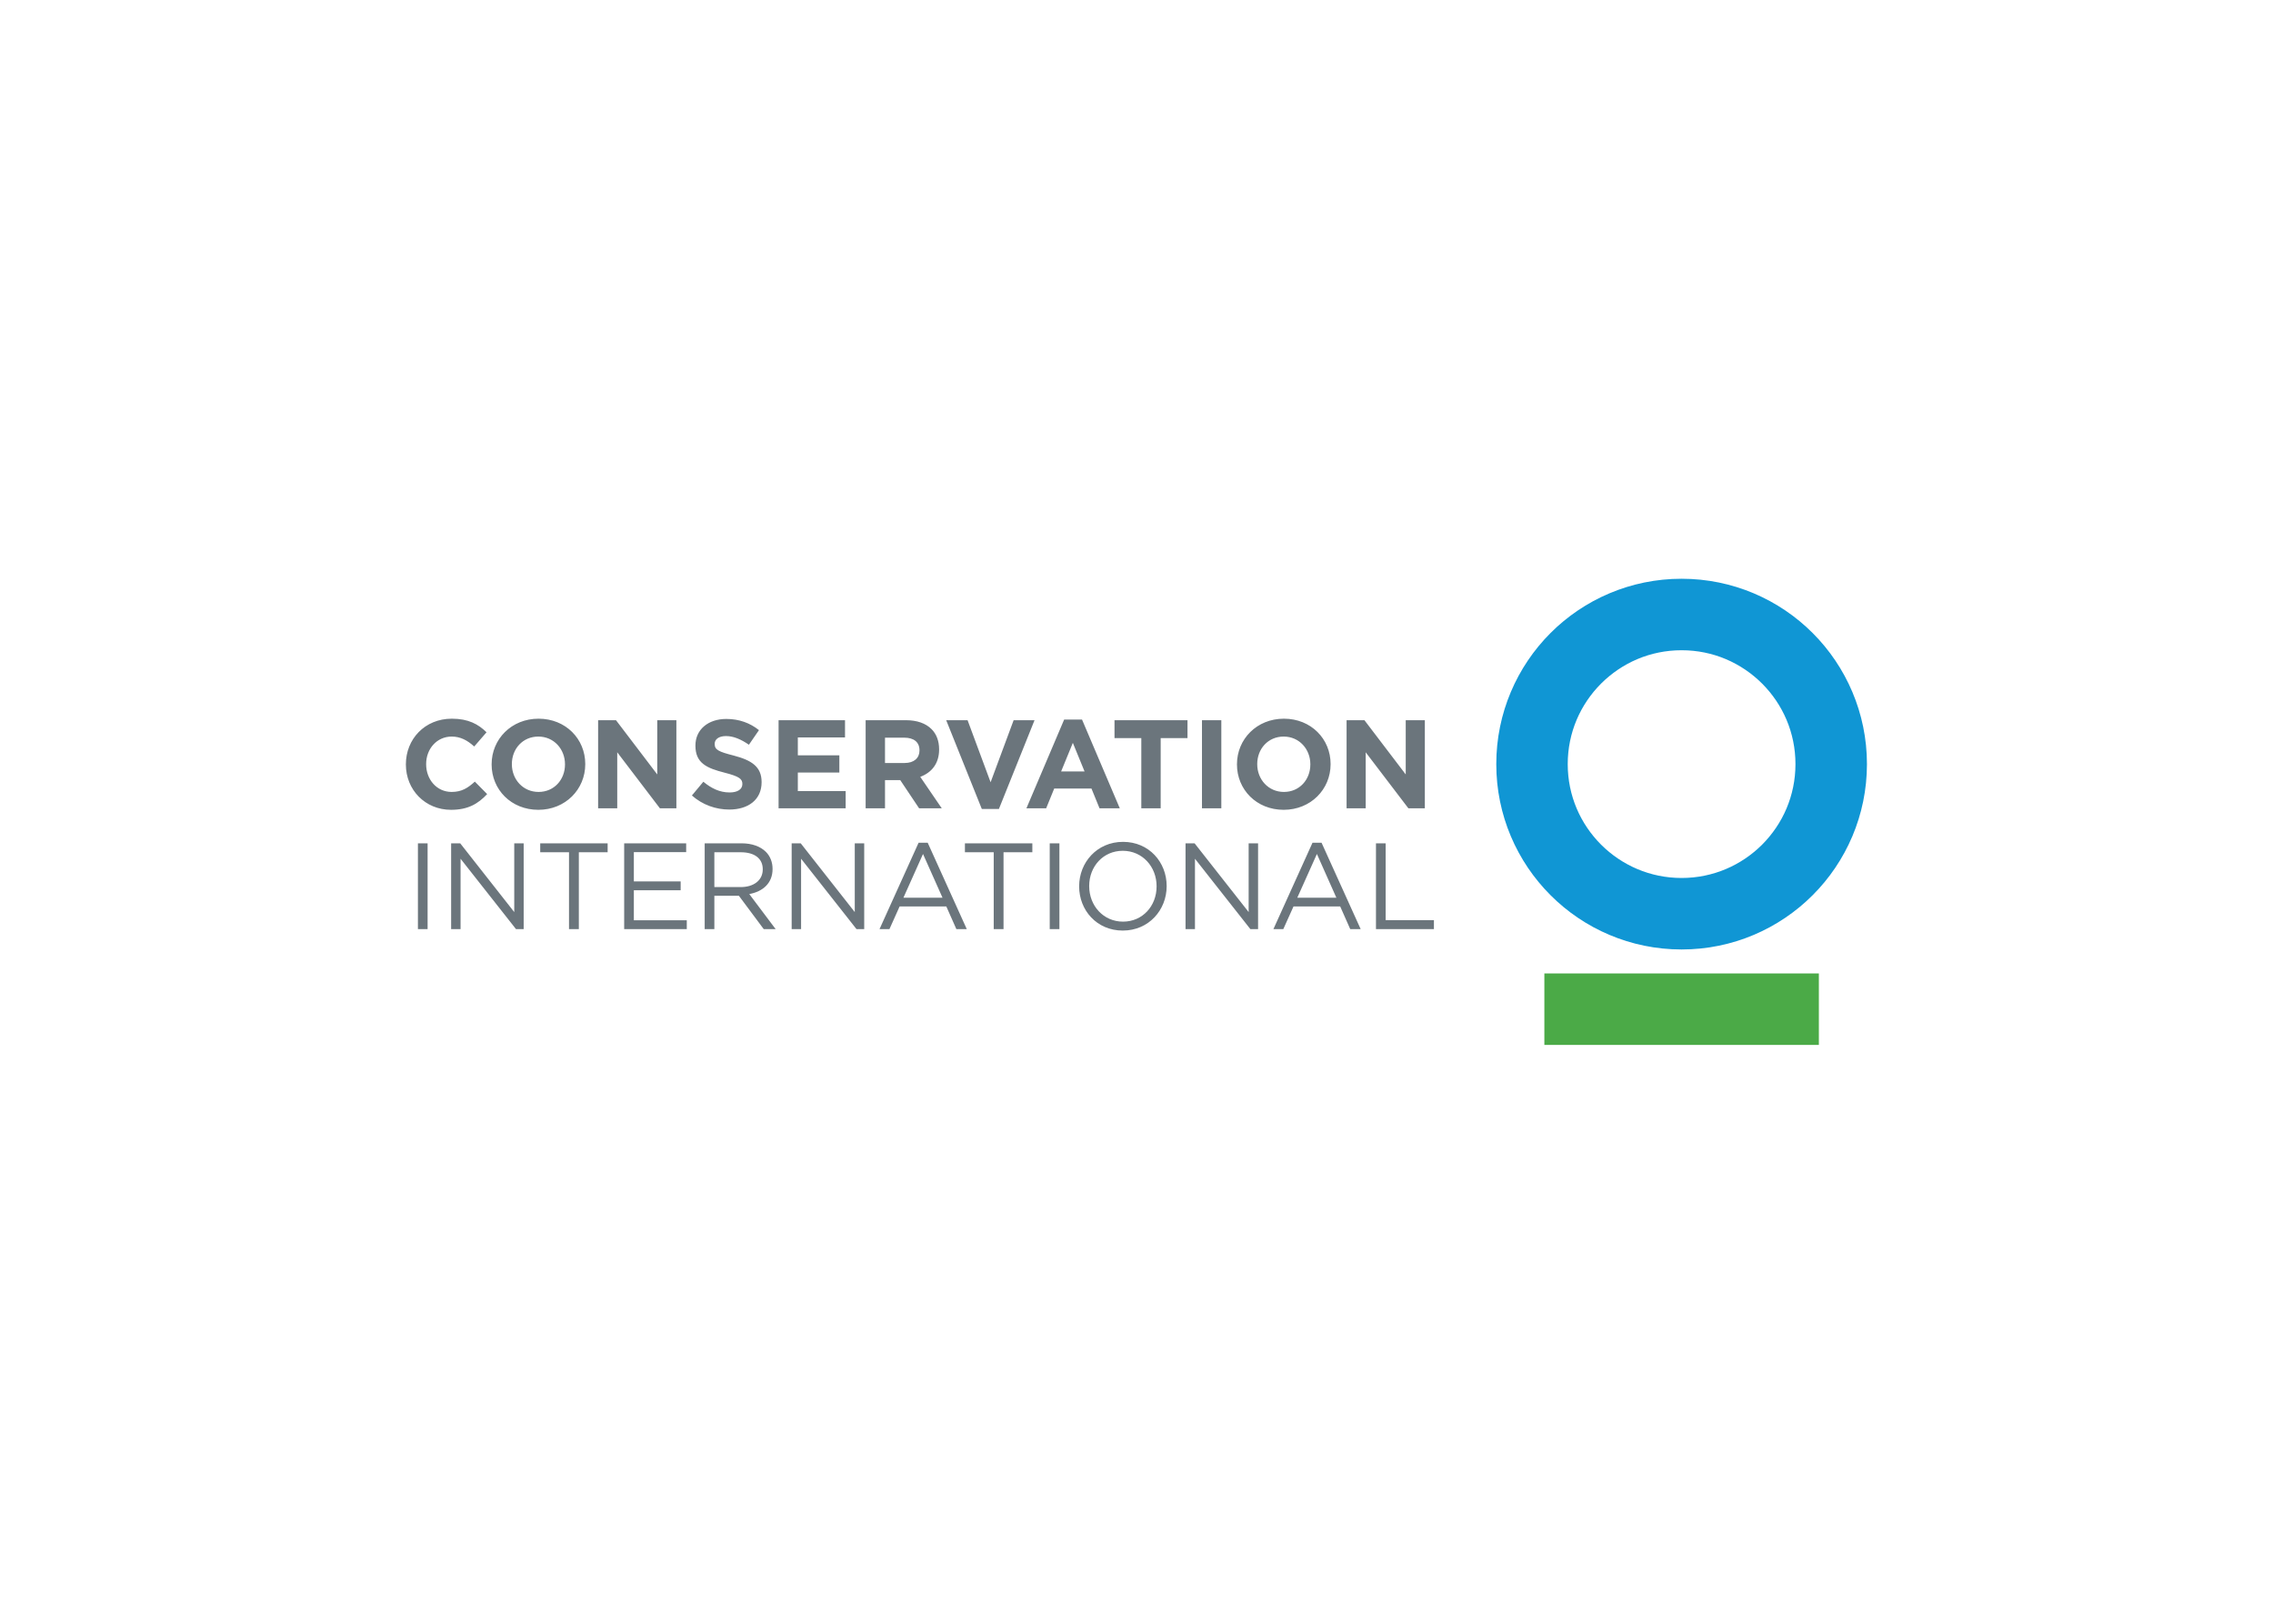 <svg clip-rule="evenodd" fill-rule="evenodd" stroke-linejoin="round" stroke-miterlimit="1.414" viewBox="0 0 560 400" xmlns="http://www.w3.org/2000/svg"><g transform="matrix(1.111 0 0 1.111 80 116.667)"><path d="m167.299 91.547v-.057c0-5.246 3.942-9.835 9.729-9.835 5.793 0 9.678 4.534 9.678 9.778.028.031.028.031 0 .057 0 5.246-3.943 9.836-9.73 9.836-5.79 0-9.677-4.536-9.677-9.779zm-16.768 9.454h-2.175v-17.036h-6.386v-1.986h14.95v1.986h-6.389zm-94.177 0h-2.18v-17.036h-6.385v-1.986h14.95v1.986h-6.385zm173.374 0h-2.313l-2.227-5.027h-10.351l-2.263 5.027h-2.193l8.667-19.155h2.007zm-87.348 0h-2.309l-2.228-5.027h-10.353l-2.257 5.027h-2.199l8.666-19.155h2.015zm-58.121-19.022h8.179c2.336 0 4.212.708 5.405 1.904.923.924 1.471 2.252 1.471 3.747v.051c0 3.156-2.175 5.003-5.164 5.548l5.843 7.771h-2.641l-5.51-7.394h-5.436v7.394h-2.147zm-63.589 0h2.145v19.02h-2.145zm140.106 0h2.147v19.02h-2.147zm85.197 19.02h-12.851v-19.02h2.147v17.042h10.704zm-165.681 0h-13.885v-19.02h13.748v1.958h-11.603v6.494h10.381v1.954h-10.381v6.661h11.74zm112.691 0h-2.09v-19.02h2.009l11.987 15.246v-15.246h2.09v19.02h-1.712l-12.284-15.599zm-162.857 0h-2.092v-19.02h2.013l11.984 15.246v-15.246h2.09v19.02h-1.707l-12.288-15.599zm75.513 0h-2.09v-19.02h2.01l11.984 15.246v-15.246h2.095v19.02h-1.714l-12.285-15.599zm78.835-9.452v-.057c0-4.323-3.147-7.853-7.498-7.853-4.348 0-7.448 3.479-7.448 7.796v.057c0 4.321 3.152 7.855 7.5 7.855 4.351.001 7.446-3.482 7.446-7.798zm39.868 2.497-4.318-9.7-4.349 9.7zm-87.34 0-4.325-9.7-4.345 9.7zm-44.751-2.361c2.852 0 4.888-1.471 4.888-3.918v-.05c0-2.341-1.792-3.752-4.862-3.752h-5.871v7.72zm-74.251-27.18v-.056c0-5.553 4.188-10.101 10.186-10.101 3.682 0 5.885 1.229 7.699 3.014l-2.732 3.152c-1.508-1.363-3.041-2.202-4.997-2.202-3.294 0-5.663 2.733-5.663 6.082v.056c0 3.349 2.318 6.14 5.663 6.14 2.235 0 3.604-.896 5.136-2.286l2.732 2.762c-2.006 2.148-4.24 3.489-8.007 3.489-5.749-.001-10.017-4.44-10.017-10.05zm184.298 0v-.056c0-5.553 4.383-10.101 10.412-10.101 6.025 0 10.351 4.494 10.351 10.045v.056c0 5.551-4.386 10.105-10.408 10.105-6.025 0-10.355-4.495-10.355-10.049zm-165.284 0v-.056c0-5.553 4.384-10.101 10.409-10.101 6.029 0 10.354 4.494 10.354 10.045v.056c0 5.551-4.38 10.105-10.406 10.105-6.029 0-10.357-4.495-10.357-10.049zm44.413 6.869 2.538-3.046c1.759 1.454 3.603 2.376 5.833 2.376 1.756 0 2.817-.704 2.817-1.846v-.055c0-1.088-.665-1.646-3.933-2.483-3.937-1.003-6.474-2.096-6.474-5.975v-.052c0-3.545 2.847-5.888 6.838-5.888 2.844 0 5.271.892 7.251 2.483l-2.229 3.237c-1.732-1.199-3.429-1.925-5.077-1.925-1.646 0-2.512.753-2.512 1.702v.054c0 1.285.835 1.703 4.212 2.566 3.959 1.033 6.191 2.461 6.191 5.862v.057c0 3.878-2.959 6.055-7.169 6.055-2.956.001-5.942-1.034-8.286-3.122zm68.082 2.986h-3.795l-7.896-19.676h4.741l5.106 13.761 5.108-13.761h4.634zm45.028-19.676h4.291v19.535h-4.291zm-74.584 0h8.925c2.485 0 4.409.697 5.693 1.984 1.09 1.083 1.675 2.623 1.675 4.461v.058c0 3.153-1.702 5.133-4.183 6.054l4.77 6.978h-5.023l-4.183-6.253h-3.38v6.253h-4.294zm110.892 19.534h-4.24v-19.534h3.96l9.156 12.026v-12.026h4.239v19.534h-3.651l-9.464-12.419zm-165.976 0h-4.24v-19.534h3.964l9.152 12.026v-12.026h4.24v19.534h-3.655l-9.461-12.419zm50.654 0h-14.876v-19.534h14.732v3.825h-10.462v3.959h9.207v3.825h-9.207v4.105h10.606zm69.856 0h-4.295v-15.57h-5.944v-3.964h16.187v3.964h-5.948zm-9.066 0h-4.494l-1.788-4.383h-8.262l-1.785 4.383h-4.378l8.368-19.676h3.964zm42.255-9.713v-.056c0-3.347-2.455-6.137-5.916-6.137-3.462 0-5.861 2.733-5.861 6.082v.056c0 3.349 2.457 6.14 5.919 6.14 3.46-.001 5.858-2.734 5.858-6.085zm-165.285 0v-.056c0-3.347-2.453-6.137-5.912-6.137-3.461 0-5.868 2.733-5.868 6.082v.056c0 3.349 2.458 6.14 5.92 6.14 3.461-.001 5.86-2.734 5.86-6.085zm115.216 1.539-2.596-6.339-2.598 6.339zm-39.897-1.871c2.09 0 3.292-1.118 3.292-2.76v-.06c0-1.838-1.287-2.795-3.38-2.795h-4.267v5.615z" fill="#6b757c" fill-rule="nonzero"/><path d="m271.83 93.478c-7.42-7.41-12.037-17.733-12.027-29.059-.01-11.325 4.607-21.649 12.027-29.067 7.416-7.425 17.738-12.039 29.068-12.033 11.324-.006 21.65 4.608 29.062 12.033 7.423 7.418 12.04 17.742 12.04 29.067s-4.617 21.648-12.039 29.059c-7.414 7.43-17.738 12.046-29.062 12.039h-.016c-11.32 0-21.645-4.61-29.053-12.039m11.211-46.913c-4.584 4.591-7.393 10.852-7.396 17.854.004 6.998 2.812 13.264 7.396 17.855 4.597 4.574 10.856 7.387 17.857 7.393 6.999-.006 13.259-2.818 17.855-7.393 4.577-4.592 7.391-10.857 7.393-17.855-.002-7.002-2.815-13.263-7.393-17.854-4.597-4.586-10.856-7.395-17.855-7.395-7.001 0-13.26 2.809-17.857 7.395" fill="#1096d4" fill-rule="nonzero"/><path d="m270.463 110.832h60.873v15.849h-60.873z" fill="#4baa47"/></g></svg>